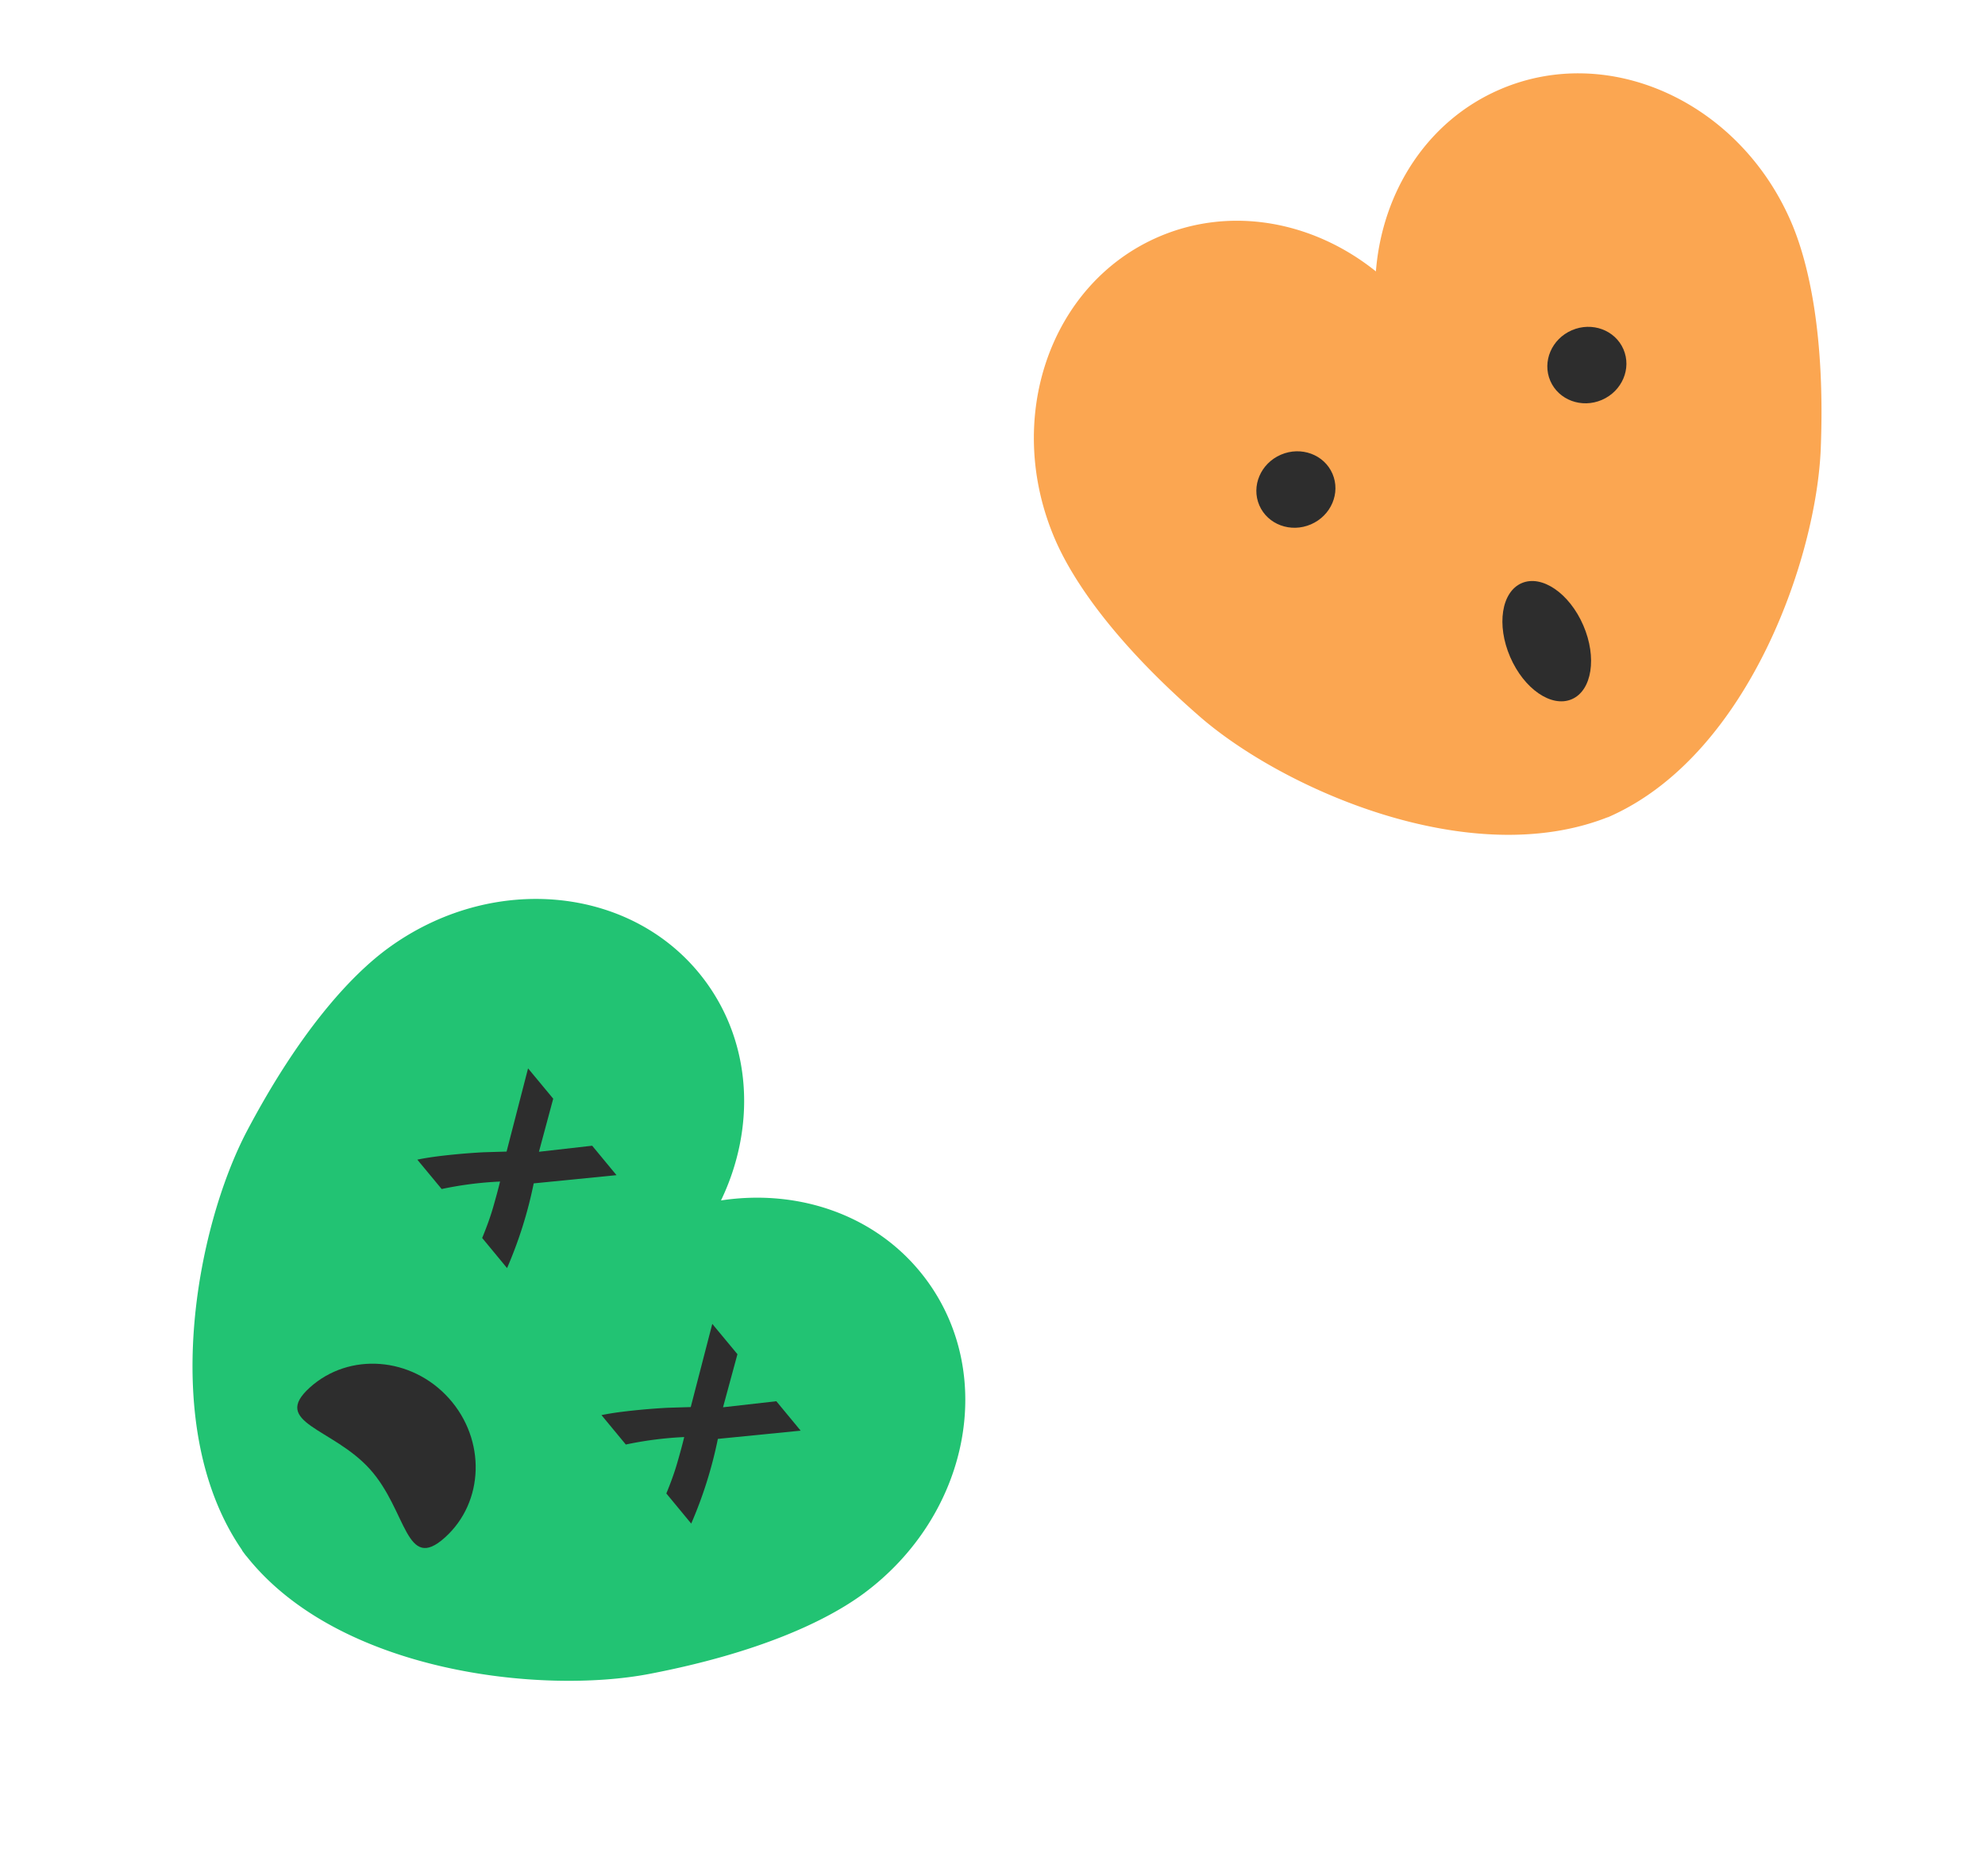 <svg xmlns="http://www.w3.org/2000/svg" fill="none" viewBox="0 0 292 276">
  <path fill="#22C373" d="M106.06 176.61c5.08-10.57 4.62-22.91-2.33-32.3-10.39-14.03-31.35-16.12-46.83-4.67-5.46 4.05-12.87 12.2-20.52 26.66-7.52 14.22-13.22 43.75-.76 61.77l-.02.02a41.13 41.13 0 00.64.86h.02c13.6 17.18 43.5 20.35 59.3 17.31 16.07-3.09 26.03-7.79 31.5-11.83 15.47-11.46 19.6-32.12 9.2-46.16-6.94-9.38-18.6-13.43-30.2-11.66z"/>
  <path fill="#2D2D2D" d="M45.59 204.12c5.8-5.22 14.95-4.51 20.44 1.59 5.48 6.1 5.22 15.27-.58 20.49-5.8 5.22-5.55-3.95-11.03-10.05-5.49-6.1-14.64-6.81-8.83-12.03z"/>
  <path fill="#FBA651" d="M202.4 39.93c-9.15-7.35-21.27-9.7-31.98-5.08-16.03 6.93-22.84 26.87-15.2 44.54 2.7 6.24 8.95 15.31 21.29 26.05 12.14 10.56 39.6 22.82 59.99 14.79v.02a30.77 30.77 0 00.99-.45c19.82-9.34 29.71-37.74 30.35-53.82.64-16.34-1.67-27.1-4.37-33.35-7.63-17.67-26.82-26.39-42.85-19.46-10.71 4.63-17.3 15.07-18.22 26.76z"/>
  <ellipse cx="233.43" cy="53.71" fill="#2D2D2D" rx="5.86" ry="5.58" transform="rotate(-23.36 233.43 53.7)"/>
  <ellipse cx="227.53" cy="94.33" fill="#2D2D2D" rx="5.86" ry="9.3" transform="rotate(-23.36 227.53 94.33)"/>
  <ellipse cx="190.63" cy="72.02" fill="#2D2D2D" rx="5.86" ry="5.58" transform="rotate(-23.36 190.63 72.02)"/>
  <path fill="#2D2D2D" d="M106.36 207.04l7.84-.89 3.58 4.33-12.18 1.21a62.7 62.7 0 01-3.92 12.46l-3.66-4.43c.66-1.6 1.2-3.09 1.6-4.48.4-1.38.75-2.66 1.03-3.82a53.36 53.36 0 00-8.59 1.1l-3.58-4.33a41.1 41.1 0 012.98-.48 96.92 96.92 0 016.79-.6l3.36-.1 3.17-12.24 3.7 4.46-2.12 7.81zM79.27 169.45l7.84-.89 3.58 4.33-12.18 1.21a62.49 62.49 0 01-3.92 12.46l-3.66-4.43c.66-1.6 1.2-3.09 1.6-4.47.4-1.4.75-2.67 1.03-3.83a52.91 52.91 0 00-8.59 1.1l-3.58-4.32c.93-.2 1.93-.35 2.98-.49a96.92 96.92 0 016.79-.6l3.36-.1 3.16-12.24 3.7 4.46-2.1 7.81z"/>
</svg>

